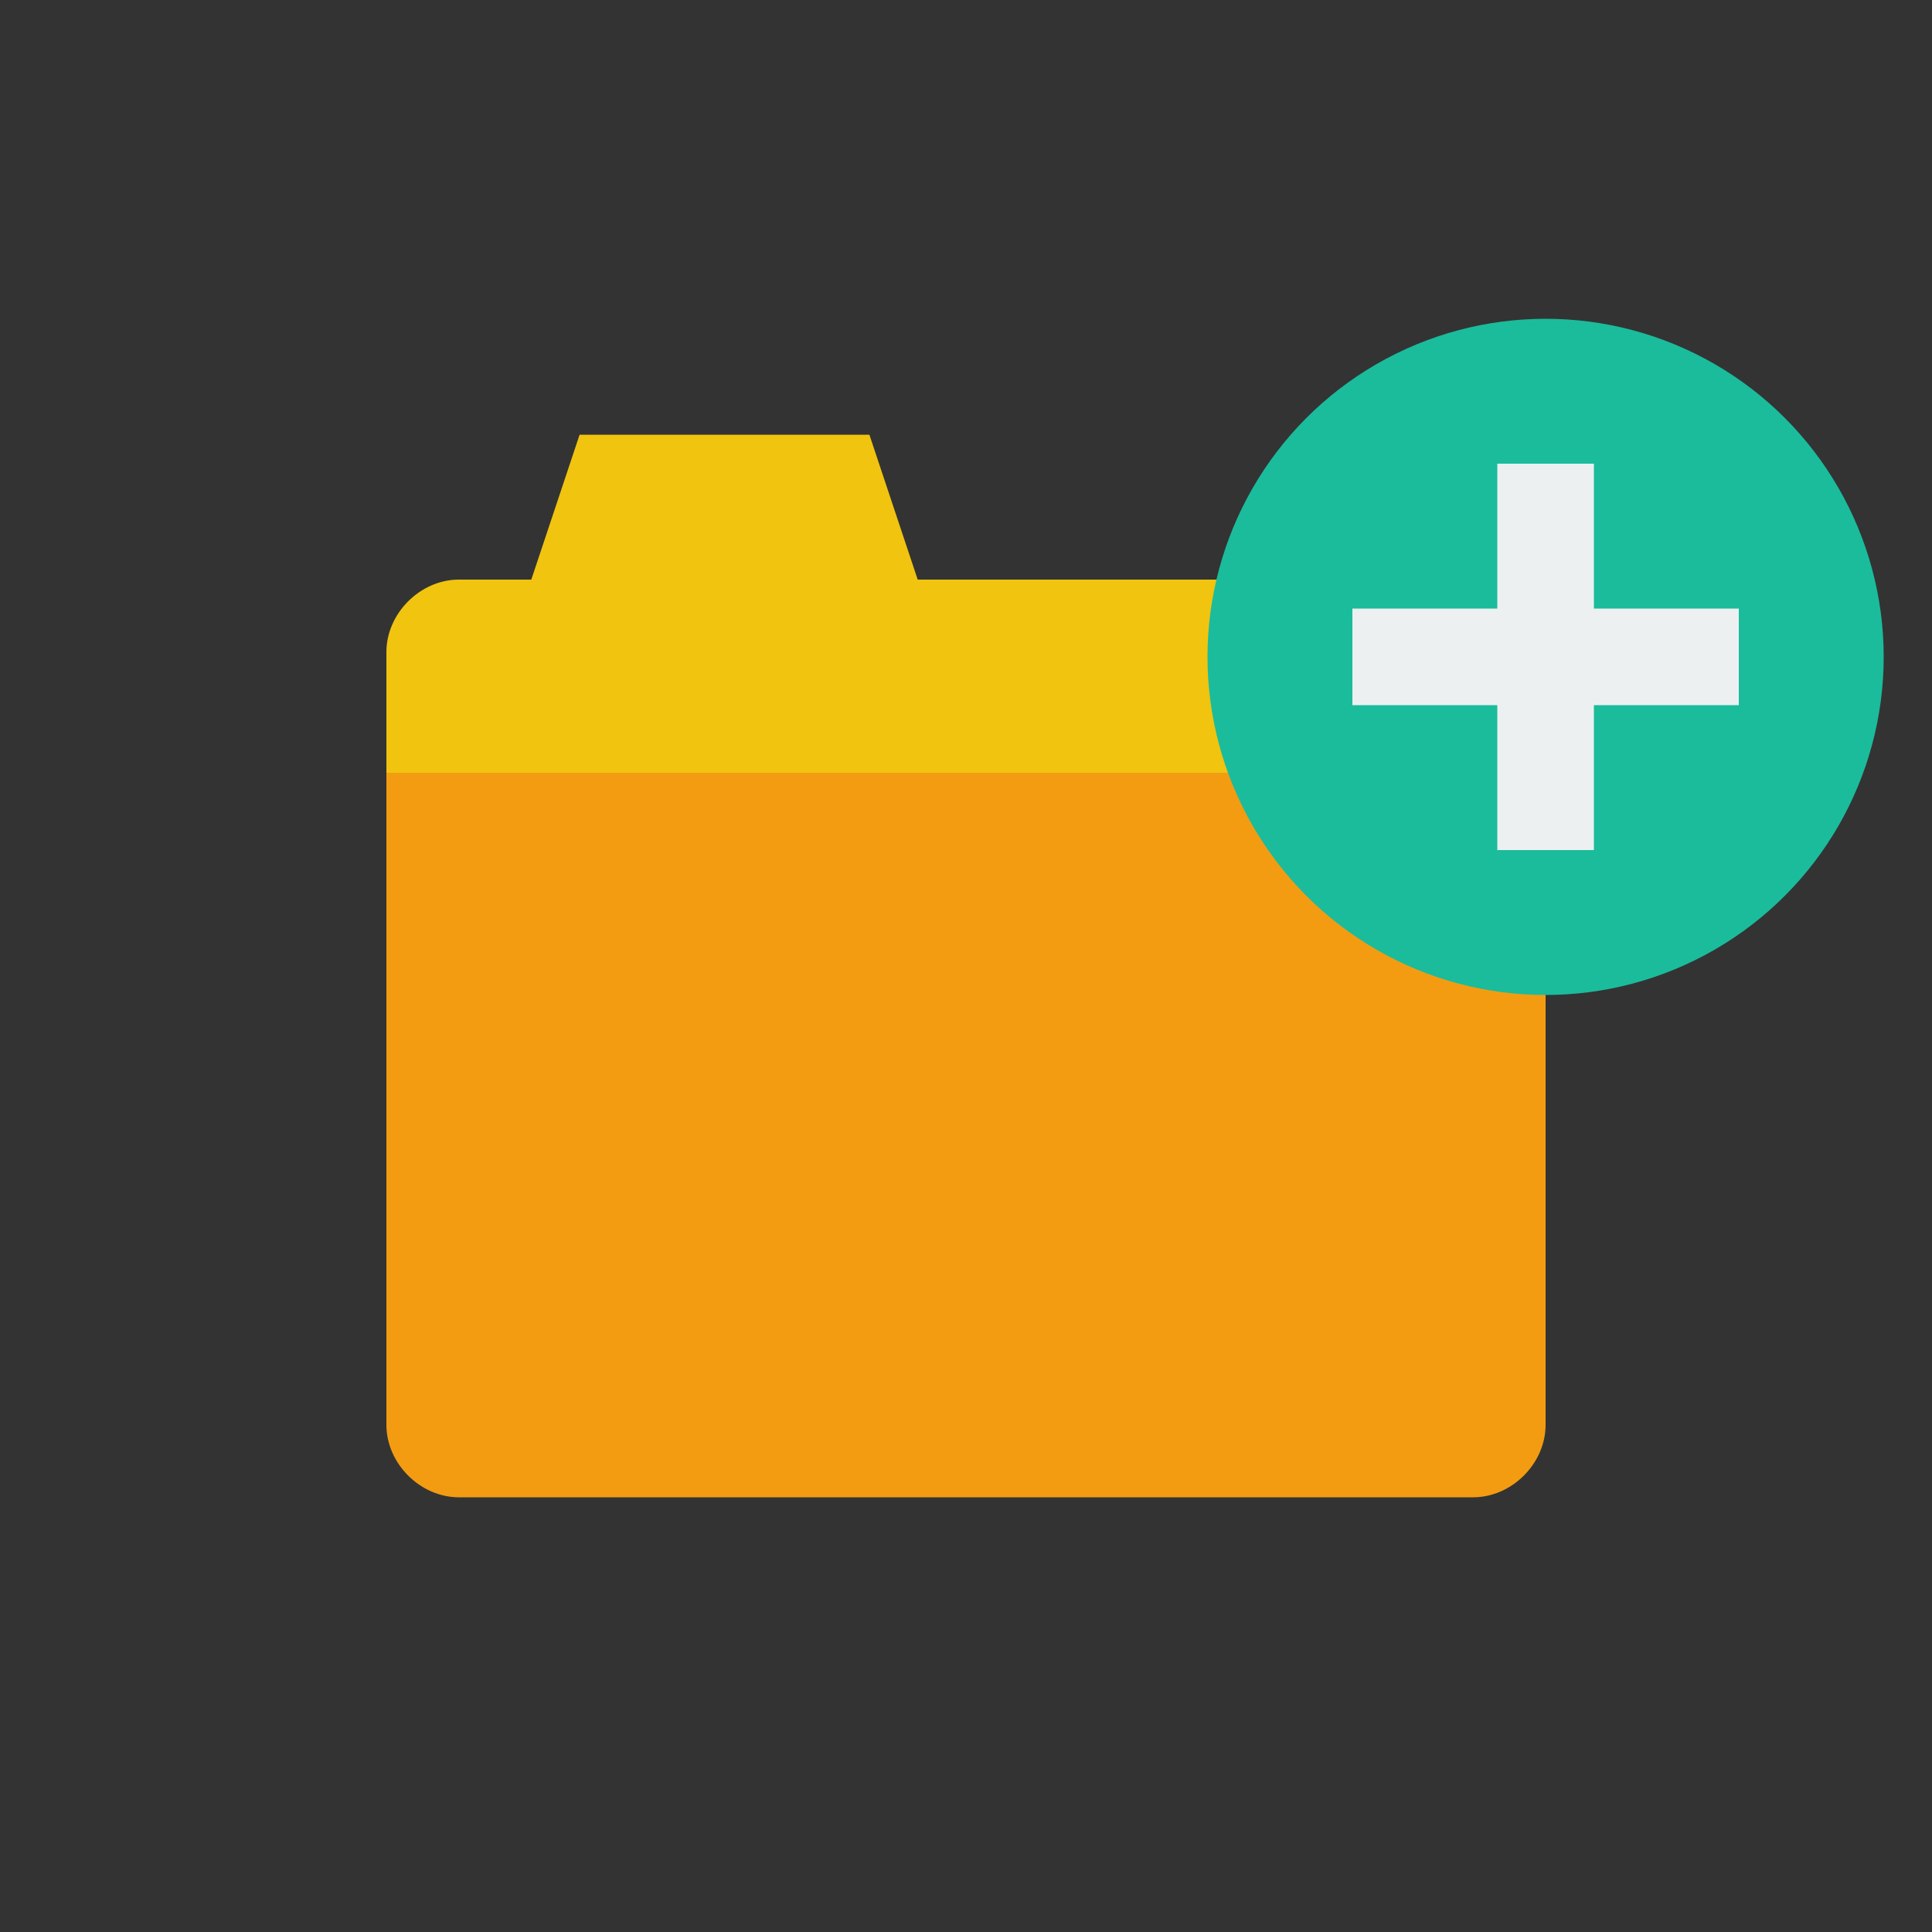 <svg xmlns="http://www.w3.org/2000/svg" xmlns:xlink="http://www.w3.org/1999/xlink" x="0" y="0" enable-background="new 0 0 40 40" version="1.1" viewBox="0 0 40 40" xml:space="preserve"><rect x="0" y="0" width="40" height="40" fill="#333333" stroke="none"/><g id="Office"><g id="Folder_Plus_5_"><g><g id="Folder_8_"><g><path fill="#F1C40F" fill-rule="evenodd" d="M30.5,12H19l-1-3h-6l-1,3H9.5C8.7,12,8,12.7,8,13.5V17h24 v-3.5C32,12.7,31.3,12,30.5,12z" clip-rule="evenodd"/></g></g><g id="Folder_6_"><g><path fill="#F39C12" fill-rule="evenodd" d="M8,16v13.5C8,30.3,8.7,31,9.5,31h21c0.8,0,1.5-0.7,1.5-1.5V16 H8z" clip-rule="evenodd"/></g></g></g><g><g id="Folder_Plus_2_"><g><circle cx="32" cy="13.6" r="7" fill="#1ABC9C" fill-rule="evenodd" clip-rule="evenodd"/></g></g><g id="Folder_Plus_3_"><g><polygon fill="#ECF0F1" fill-rule="evenodd" points="33 12.6 33 9.6 31 9.6 31 12.6 28 12.6 28 14.6 31 14.6 31 17.6 33 17.6 33 14.6 36 14.6 36 12.6" clip-rule="evenodd"/></g></g></g></g></g></svg>
